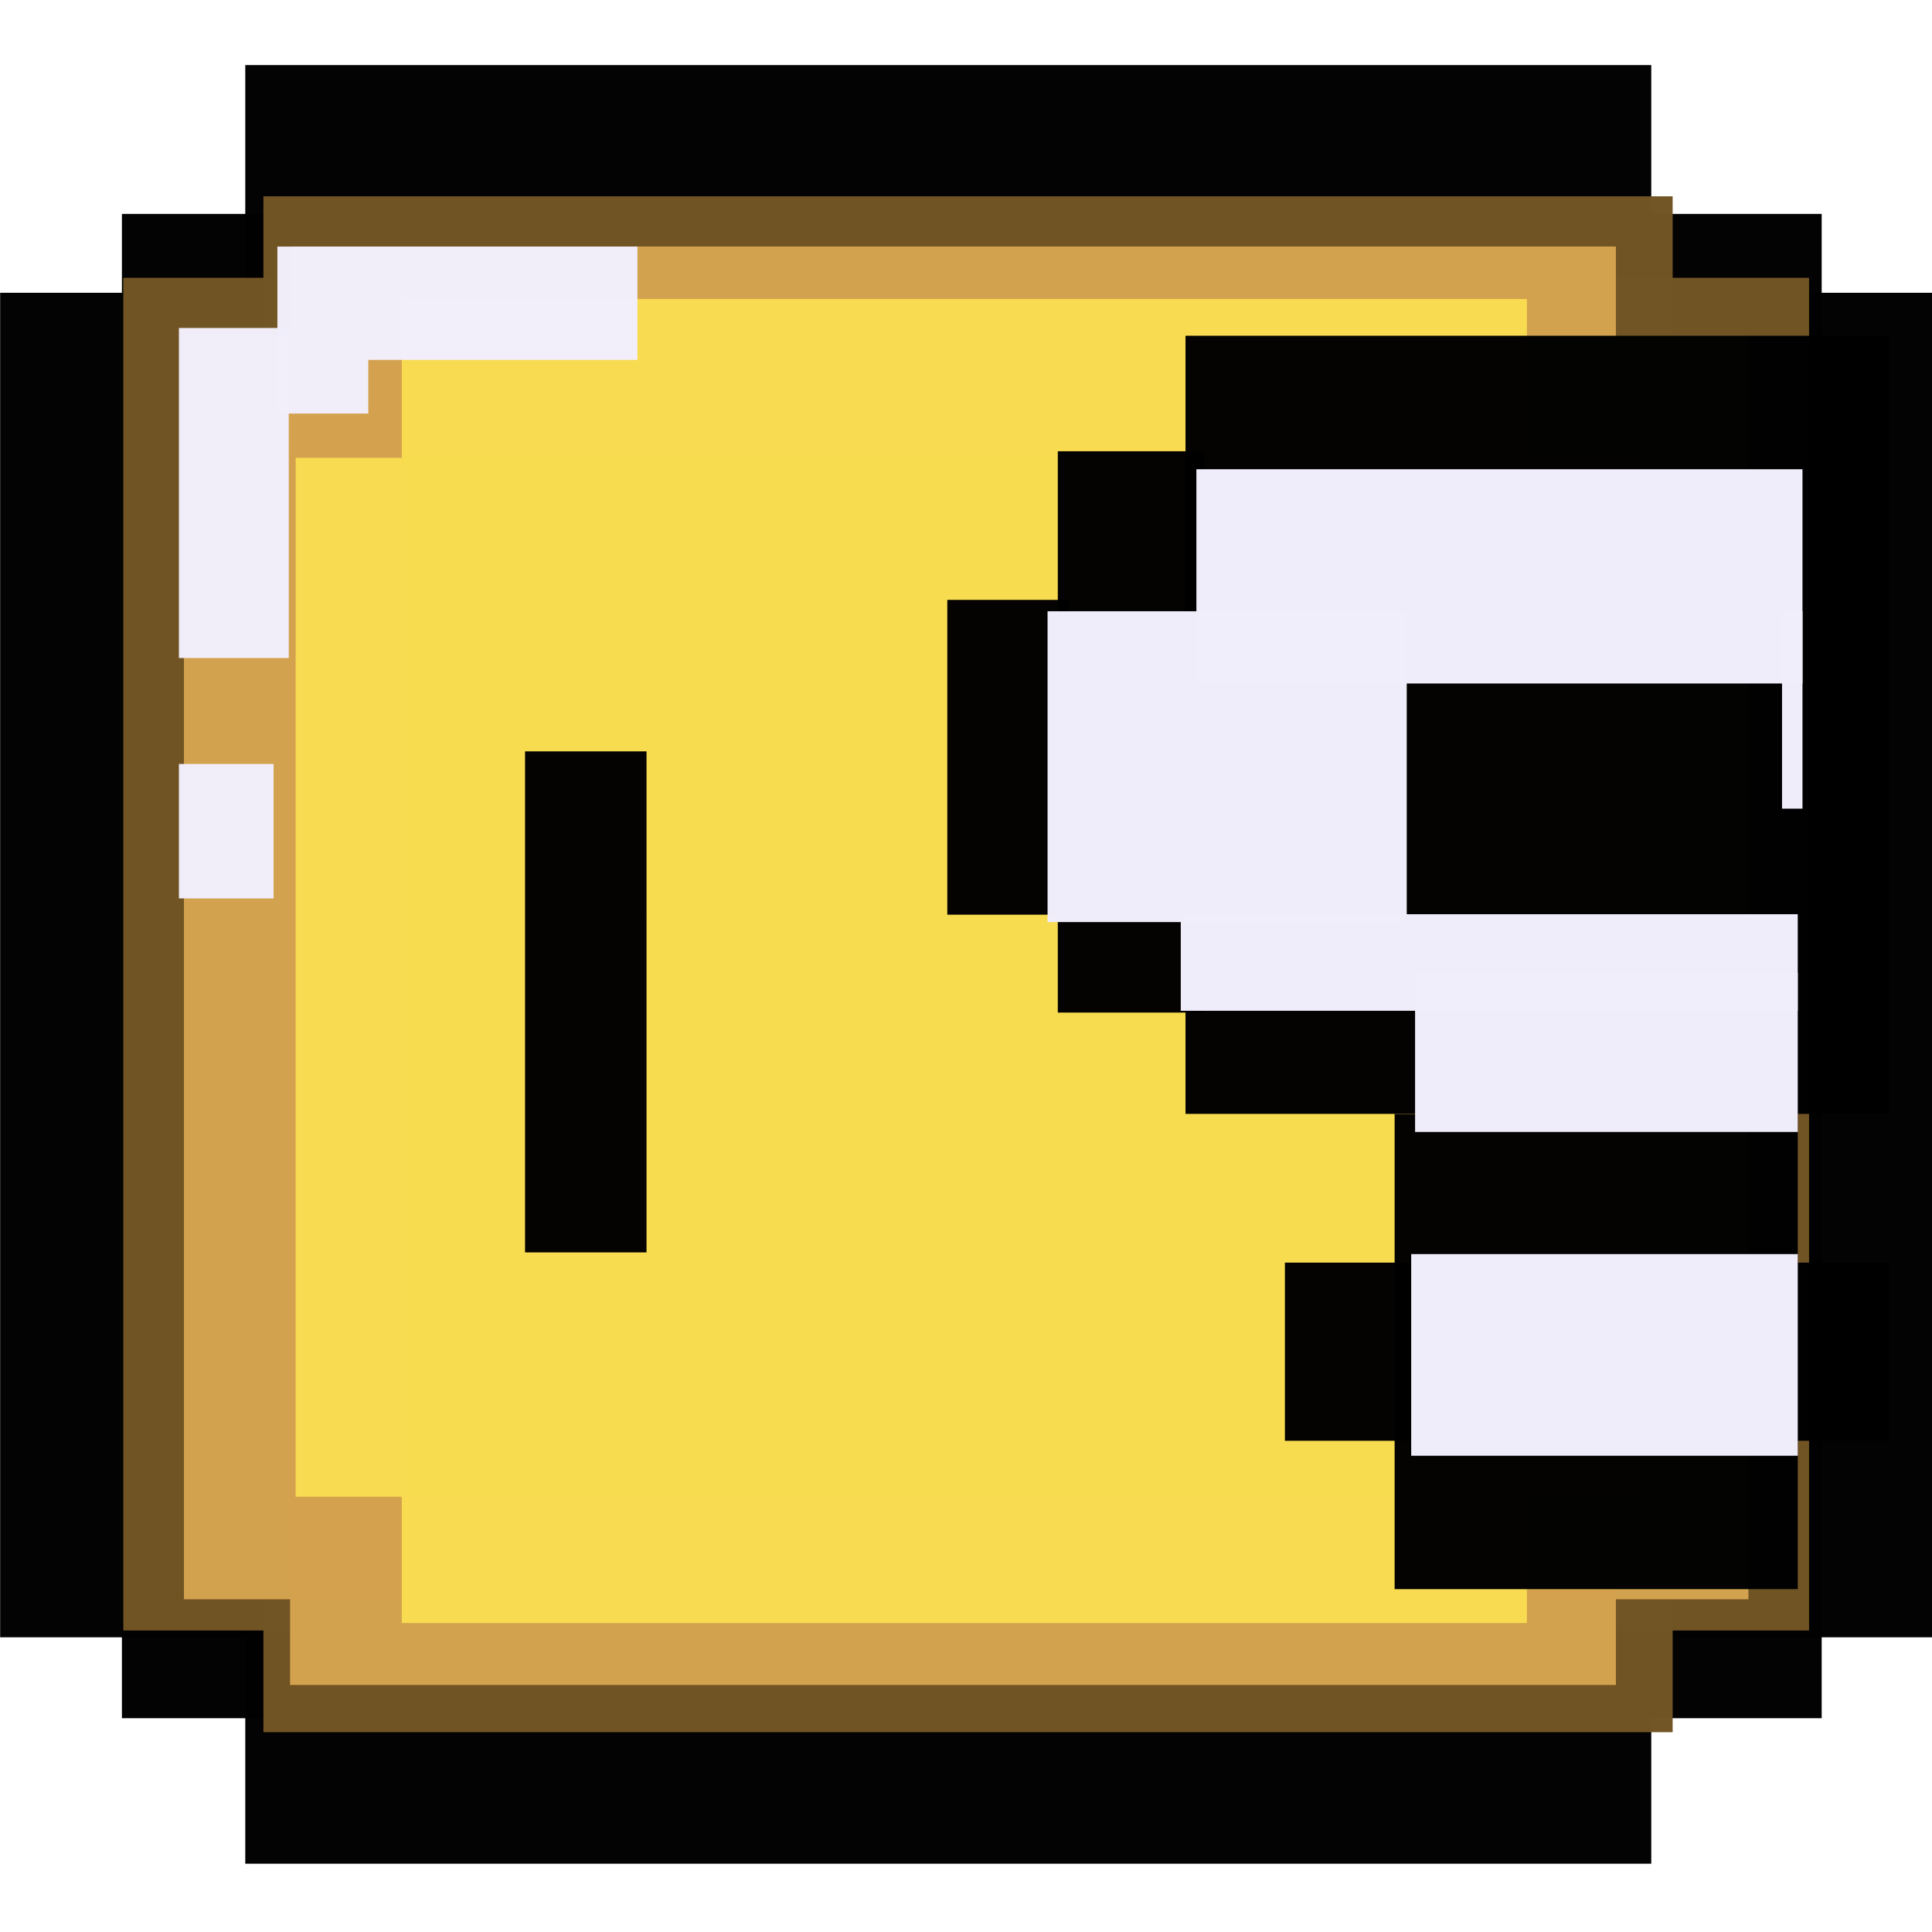 <svg xmlns="http://www.w3.org/2000/svg" width="50px" height="50px" viewBox="0 0 20.407 19.002"><defs><filter id="a" width="1" height="1" x="0" y="0" color-interpolation-filters="sRGB"><feGaussianBlur/></filter><filter id="b" width="1" height="1" x="0" y="0" color-interpolation-filters="sRGB"><feGaussianBlur/></filter><filter id="c" width="1" height="1" x="0" y="0" color-interpolation-filters="sRGB"><feGaussianBlur/></filter></defs><g fill="#010100" fill-opacity=".996" filter="url(#a)" opacity=".996" transform="matrix(-1.311 0 0 1.41 115.439 -90.65)"><path d="M74.75 64.28h11.328v13.474H74.75z" opacity=".996"/><path d="M73.377 65.395h13.695v11.269H73.377z" opacity=".996"/><path d="M72.487 65.986h15.566v10.072H72.487z" opacity=".996"/></g><g fill="#725525" fill-opacity=".996" stroke-width=".265" filter="url(#b)" transform="matrix(-1.311 0 0 1.41 115.619 -90.722)"><path d="M73.616 65.925h13.582v10.133H73.616z" opacity=".996"/><path d="M74.715 65.314h11.354V76.82H74.715z" opacity=".996"/></g><g fill="#d3a24f" fill-opacity=".996" stroke-width=".265"><path d="M18.468 2.848H1.943V16.19h16.525z" opacity=".996"/><path d="M17.068 1.901H3.064v15.194h14.004z" opacity=".996"/></g><g fill="#f8db50" fill-opacity=".996" filter="url(#c)" transform="matrix(-1.311 0 0 1.41 115.039 -89.853)"><path d="M74.559 66.657h10.808v7.783H74.559z" opacity=".996"/><path d="M75.447 65.467h9.065v9.919h-9.065z" opacity=".996"/></g><path fill="#010100" fill-opacity=".988" d="M18.989 11.064h-4.258v5.019h4.258z" opacity=".996"/><path fill="#010100" fill-opacity=".988" d="M19.959 12.634h-6.387v1.882h6.387zM19.959 2.844h-7.437v8.219h7.437z" opacity=".996"/><path fill="#010100" fill-opacity=".988" d="M12.719 4.064h-1.546v5.929h1.546z" opacity=".996"/><path fill="#010100" fill-opacity=".988" d="M11.289 5.634h-1.283v3.325h1.283zM6.829 7.234H5.546v5.292h1.283z" opacity=".996"/><path fill="#f1eefb" d="M19.039 5.754h-.216v2.085h.216z" opacity=".996"/><path fill="#f1eefb" d="M19.039 4.254h-6.402v2.263h6.402z" opacity=".996"/><path fill="#f1eefb" d="M14.859 5.754h-3.794v3.283h3.794z" opacity=".996"/><path fill="#f1eefb" d="M18.989 8.954h-6.517v1.02h6.517z" opacity=".996"/><path fill="#f1eefb" d="M18.989 9.574h-4.042v1.68h4.042zM18.989 12.544h-4.083v2.13h4.083z" opacity=".996"/><g fill="#f1eefc" fill-opacity=".996" stroke-width=".265" opacity=".996"><path d="M1.89 7.367h1v1.42h-1zM1.89 2.762h1.16v3.486H1.89z" opacity=".996"/><path d="M2.93 1.902h.96v1.764h-.96zM3.89 1.902h2.843v1.197H3.89z" opacity=".996"/></g></svg>
